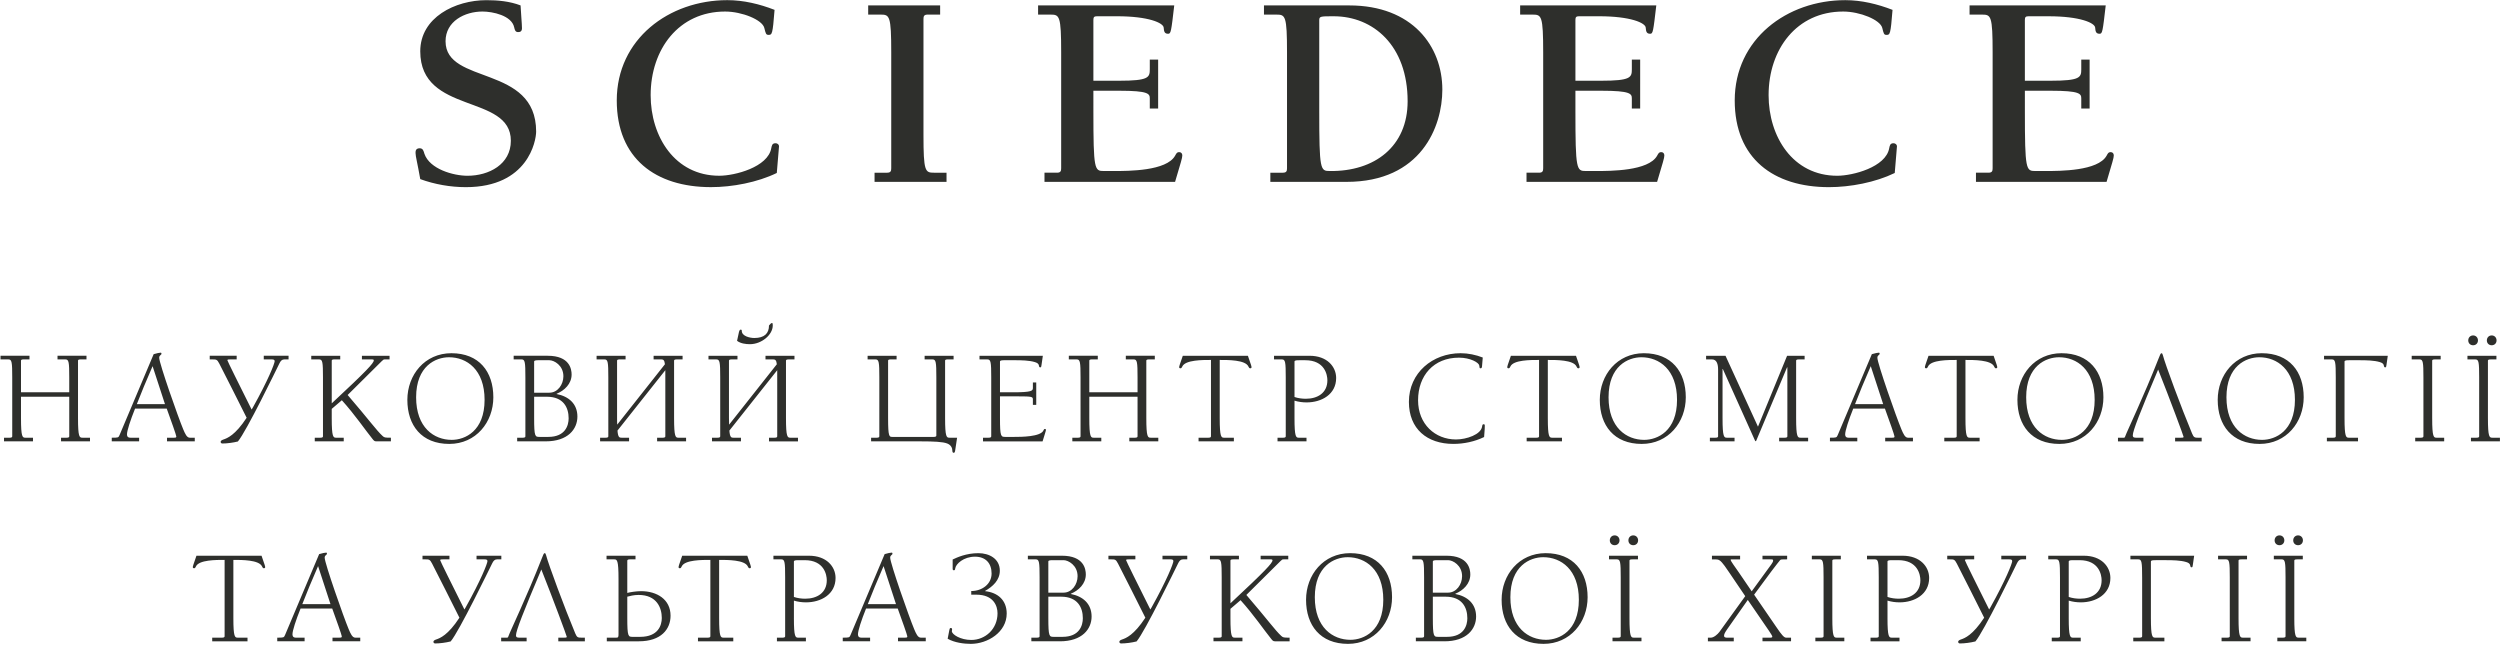 <svg width="602" height="156" viewBox="0 0 602 156" xmlns="http://www.w3.org/2000/svg"><title>logo_title_uk</title><g fill="#2E2F2C" fill-rule="evenodd"><path d="M107.288 9.937c0-4.82 4.62-7.16 8.9-7.16 2.408 0 7.026.94 7.63 3.815.13.6.267 1.137.935 1.137.467 0 .936-.133.936-.935 0-1.072-.265-3.75-.336-5.49C122.744.303 119.87.04 117.124.04c-7.49 0-15.927 4.145-15.927 12.31 0 15.322 21.816 10.168 21.816 21.543 0 5.69-5.288 8.43-10.44 8.43-3.41 0-9.1-1.604-10.37-5.285-.198-.665-.335-1.335-1.138-1.335-1.003 0-1.003.735-1.003 1.137 0 .8.47 2.474 1.135 6.29 3.48 1.27 7.297 1.936 10.975 1.936 14.99 0 16.93-11.172 16.93-13.38 0-16.194-21.814-11.172-21.814-21.746M186.717 34.495c-.802 0-.866.6-.998 1.204-.807 4.547-8.766 6.62-12.515 6.62-10.704 0-16.527-9.433-16.527-19.4 0-11.044 6.76-20.14 17.93-20.14 4.083 0 8.967 2.006 9.438 3.945.333 1.34.4 1.674 1.003 1.674.865 0 1.004-.068 1.466-6.025-3.61-1.405-7.492-2.338-11.37-2.338-14.05 0-26.628 9.367-26.628 24.152 0 13.985 9.366 20.874 22.68 20.874 5.15 0 11.173-1.136 15.856-3.41.333-4.484.536-5.89.536-6.424 0-.335-.266-.735-.873-.735M213.604 41.587h-3.01v2.208h17.33v-2.208h-3.012c-2.138 0-2.54-.268-2.54-9.1V4.585c0-.668.132-1.07 1.005-1.07h3.008V1.307H209.06v2.208h3.007c2.14 0 2.543.266 2.543 9.1v27.9c0 .67-.13 1.072-1.006 1.072M284.7 37.44c0-.472-.27-.807-.738-.807-.603 0-.733.404-1.003.87-2.075 3.68-11.175 3.68-14.788 3.68h-2.342c-2.272 0-2.542-.2-2.542-14.45V21.85h6.226c7.092 0 7.356.734 7.356 1.873v2.41h2.012V14.357h-2.012v2.34c0 1.943-.264 2.744-7.356 2.744h-6.226V4.785c0-.668.2-.87.87-.87h4.818c7.63 0 11.174 1.61 11.24 2.743.066.938.202 1.472 1.073 1.472.665 0 .736-.467 1.468-6.824h-32.785v2.21h3.014c2.137 0 2.543.266 2.543 9.1v27.9c0 .668-.136 1.07-1.006 1.07h-3.01v2.208h31.445c1.404-4.75 1.74-5.752 1.74-6.355M317.675 4.853c0-.936.335-.936 3.48-.936 9.5 0 17.8 7.024 17.8 20.473 0 10.84-7.9 16.93-18.736 16.793-2.28 0-2.545-.2-2.545-14.45V4.853zm-8.765 36.734h-3.012v2.208h18.334c17.996 0 23.083-13.317 23.083-22.216 0-10.438-7.226-20.273-22.414-20.273h-20.538v2.21h3.01c2.14 0 2.54.264 2.54 9.098v27.9c0 .668-.13 1.072-1.002 1.072zM400.773 37.44c0-.472-.268-.807-.74-.807-.6 0-.732.404-1.002.87-2.07 3.68-11.17 3.68-14.786 3.68h-2.338c-2.276 0-2.546-.2-2.546-14.45V21.85h6.226c7.09 0 7.358.734 7.358 1.873v2.41h2.007V14.357h-2.006v2.34c0 1.943-.268 2.744-7.358 2.744h-6.226V4.785c0-.668.2-.87.87-.87h4.818c7.628 0 11.174 1.61 11.24 2.743.068.938.2 1.472 1.075 1.472.663 0 .73-.467 1.47-6.824H366.05v2.21h3.01c2.138 0 2.538.266 2.538 9.1v27.9c0 .668-.132 1.07-1 1.07h-3.013v2.208h31.446c1.408-4.75 1.743-5.752 1.743-6.355M443.815 2.778c4.08 0 8.96 2.008 9.435 3.948.332 1.338.397 1.675.998 1.675.87 0 1.005-.068 1.474-6.024-3.615-1.404-7.494-2.34-11.373-2.34-14.054 0-26.628 9.368-26.628 24.155 0 13.984 9.363 20.874 22.677 20.874 5.152 0 11.173-1.137 15.856-3.41.335-4.482.533-5.89.533-6.425 0-.334-.266-.736-.867-.736-.804 0-.87.6-1.003 1.206-.804 4.547-8.767 6.62-12.512 6.62-10.703 0-16.527-9.43-16.527-19.402 0-11.04 6.757-20.14 17.935-20.14M508.263 36.633c-.603 0-.737.402-1 .87-2.08 3.68-11.177 3.68-14.788 3.68h-2.345c-2.273 0-2.54-.2-2.54-14.45V21.85h6.224c7.086 0 7.356.735 7.356 1.874v2.407h2.01V14.353h-2.01v2.342c0 1.94-.27 2.745-7.356 2.745h-6.225V4.786c0-.667.2-.868.865-.868h4.82c7.625 0 11.17 1.607 11.243 2.742.062.937.2 1.47 1.067 1.47.67 0 .74-.466 1.474-6.824h-32.787v2.21h3.012c2.142 0 2.542.267 2.542 9.098v27.9c0 .67-.132 1.072-1.003 1.072h-3.01v2.21h31.448c1.4-4.753 1.74-5.754 1.74-6.357 0-.472-.27-.807-.74-.807"/><g><path d="M5.056 95.535v5.13c0 4.64.356 4.736 1.07 4.736h1.817v.878H.966v-.877h1.33c.36 0 .65-.062.65-.32V90.893c0-3.7-.096-4.347-.908-4.347H.124v-.878H7.1v.877H5.8c-.388 0-.744 0-.744.324v7.594h11.618v-3.57c0-3.7-.098-4.347-.908-4.347H13.85v-.878h6.977v.877H19.53c-.39 0-.746 0-.746.324v13.794c0 4.64.356 4.737 1.07 4.737h1.817v.878h-6.976v-.877h1.33c.36 0 .65-.062.65-.32v-9.545H5.056zM36.743 88.17c-1.687 3.893-2.66 6.232-3.795 9.152h6.78l-2.985-9.152zm-4.218 10.22c-1.136 2.823-1.946 5.325-1.946 6.202 0 .257.03.808.81.808H33.5v.877h-6.59v-.877c1.525 0 1.623 0 1.883-.647l8.21-19.472c.714-.225 1.46-.357 1.687-.357.13 0 .195.098.195.228 0 .39-.55.326-.55 1.006 0 1.3 4.575 14.346 5.777 17.2.452 1.073.875 2.044 1.59 2.044h1.2v.877h-6.686v-.877h1.623c.55 0 .616-.063.616-.322 0-.26-1.3-3.928-2.305-6.687h-7.625zM68.446 86.547c-.553 0-.877.358-1.168.973-.683 1.363-7.95 16.39-9.996 18.79-1.137.293-2.63.487-3.732.487-.228 0-.42-.16-.42-.39 0-.227.225-.422.614-.55.974-.326 2.89-1.038 5.648-5.258-2.014-4.09-4.74-9.38-6.59-13.05-.52-1.003-.71-1.003-1.687-1.003H50.5v-.878h6.49v.877H55.4c-.324 0-.65 0-.65.194 0 .165 2.857 5.91 5.842 11.88l.293-.49c3.7-6.618 5.256-10.61 5.256-11.163 0-.356-.29-.42-.746-.42h-1.88v-.878h5.97v.877h-1.038zM90.593 106.278c-.455 0-.584-.195-.974-.68-1.592-1.95-4.188-5.778-7.302-9.22l-2.435 2.08v2.206c0 4.64.358 4.737 1.072 4.737h1.817v.878h-6.977v-.877h1.33c.357 0 .648-.062.648-.322V90.894c0-3.7-.096-4.348-.91-4.348h-1.912v-.877h6.978v.876H80.63c-.39 0-.747 0-.747.325v10.256c8.47-7.886 10.126-9.703 10.126-10.352 0-.228-.228-.228-.422-.228h-2.435v-.877h6.653v.876H92.67c-.325 0-.357.065-.746.42l-8.212 8.148c5.064 5.874 6.914 8.503 8.407 9.866.42.387.55.42 2.01.42v.878h-3.537zM108.12 86.027c-3.212 0-7.918 2.11-7.918 9.638 0 7.304 4.315 10.255 8.568 10.255 3.21 0 7.917-2.11 7.917-9.637 0-7.302-4.316-10.256-8.568-10.256m.583-.973c6.655 0 10.094 4.446 10.094 10.61 0 6.007-4.186 11.232-10.613 11.232-6.65 0-10.092-4.446-10.092-10.613 0-6.004 4.187-11.23 10.61-11.23M131.704 95.535h-3.084v5.13c0 4.542.23 4.542 1.332 4.542h2.076c4.122 0 4.9-2.79 4.9-4.48 0-2.596-1.263-5.192-5.224-5.192m.584-8.794h-2.464c-.617 0-1.204 0-1.204.326v7.496h3.668c2.012 0 3.377-1.978 3.377-3.96 0-2.626-2.24-3.86-3.377-3.86m-.875 19.536h-6.88v-.877h1.33c.358 0 .65-.062.65-.32V90.893c0-3.7-.097-4.347-.91-4.347h-1.914v-.878h8.21c5.288 0 5.745 3.246 5.745 4.51 0 2.24-1.72 3.863-3.603 4.64v.066c2.887.553 4.997 2.34 4.997 5.42 0 3.02-2.272 5.972-7.627 5.972M148.69 103.682c.13 1.687.485 1.718.973 1.718h1.817v.877h-6.977v-.877h1.33c.36 0 .65-.062.65-.322V90.896c0-3.7-.098-4.35-.908-4.35h-1.916v-.875h6.98v.876h-1.3c-.39 0-.75 0-.75.326v13.793c0 .582 0 1.1.035 1.587l11.488-14.538c-.098-.94-.358-1.168-.812-1.168h-1.913v-.875h6.978v.876h-1.298c-.39 0-.748 0-.748.326v13.793c0 4.64.357 4.735 1.07 4.735h1.818v.877h-6.977v-.877h1.33c.358 0 .65-.062.65-.322V89.144l-11.52 14.538zM180.6 82.88c-1.04 0-2.273-.162-3.116-.813l.387-1.783c.1-.488.198-.91.49-.91.227 0 .26.13.26.294 0 1.296 1.98 1.72 3.017 1.72 2.433 0 3.538-1.104 3.538-3.02.356-.42.55-.584.682-.584.226 0 .226.163.226.584 0 2.273-2.727 4.51-5.484 4.51zm4.575 23.4v-.88h1.33c.357 0 .65-.06.65-.323V89.142l-11.522 14.54c.128 1.686.486 1.72.974 1.72h1.817v.877h-6.977v-.88h1.33c.36 0 .65-.06.65-.323V90.895c0-3.7-.098-4.348-.91-4.348h-1.914v-.877h6.98v.877h-1.303c-.387 0-.745 0-.745.324v13.794c0 .582 0 1.1.033 1.59l11.49-14.54c-.1-.94-.36-1.167-.814-1.167h-1.913v-.877h6.978v.877h-1.298c-.39 0-.747 0-.747.324v13.794c0 4.64.358 4.737 1.07 4.737h1.82v.88h-6.978zM225.472 104.882V90.894c0-3.7-.098-4.348-.91-4.348h-1.913v-.877h6.976v.876h-1.298c-.39 0-.748 0-.748.325v13.794c0 4.64.358 4.737 1.072 4.737h1.817l-.455 3.02c-.065.39-.13.615-.358.615-.257 0-.322-.26-.322-.452 0-.714-.327-1.428-1.235-1.786-1.04-.42-3.28-.52-6.393-.52h-11.943v-.876h1.33c.36 0 .65-.062.65-.322V90.894c0-3.7-.096-4.348-.908-4.348h-1.915v-.877h6.98v.876h-1.3c-.39 0-.748 0-.748.325v13.794c0 4.64.293 4.542 1.072 4.542h9.897c.36 0 .653-.065.653-.324M235.864 85.67h15.254l-.325 2.24c-.065.39-.065.552-.293.552-.26 0-.29-.197-.324-.39-.063-.52-.455-.713-.974-.876-1.362-.423-3.31-.455-4.802-.455H242c-.618 0-1.205 0-1.205.326v7.398h3.086c4.642 0 4.837-.356 4.837-1.07v-1.298h.81v5.388h-.81v-1.2c0-.748 0-.845-3.798-.845h-4.125v5.224c0 4.543.23 4.543 1.332 4.543h2.076c1.59 0 6.43 0 7.076-1.59.066-.162.13-.326.357-.326.13 0 .228.1.228.23 0 .194-.39 1.394-.812 2.76h-14.346v-.88h1.332c.357 0 .65-.06.65-.323V90.895c0-3.7-.1-4.348-.91-4.348h-1.916v-.877zM262.304 95.535v5.13c0 4.64.358 4.736 1.072 4.736h1.817v.878h-6.977v-.877h1.33c.36 0 .648-.062.648-.32V90.893c0-3.7-.096-4.347-.906-4.347h-1.916v-.878h6.977v.877h-1.3c-.388 0-.746 0-.746.324v7.594h11.62v-3.57c0-3.7-.098-4.347-.91-4.347h-1.916v-.878h6.98v.877h-1.3c-.388 0-.744 0-.744.324v13.794c0 4.64.356 4.737 1.068 4.737h1.817v.878h-6.978v-.877h1.33c.36 0 .652-.062.652-.32v-9.545h-11.62zM297.118 106.278h-8.503v-.877h2.338c.356 0 .647-.062.647-.322V86.676c-1.945 0-6.198-.03-6.91 1.59-.098.196-.197.424-.425.424-.16 0-.322-.067-.322-.26 0-.163.062-.488.875-2.76h15.675c.812 2.272.877 2.597.877 2.76 0 .193-.164.26-.325.26-.226 0-.324-.228-.423-.423-.713-1.622-4.963-1.59-6.912-1.59v13.987c0 4.64.358 4.737 1.072 4.737h2.336v.878zM311.716 95.6c.877.294 1.817.42 2.728.42 2.822 0 5.19-1.393 5.19-4.443 0-1.298-.616-4.835-5.322-4.835h-1.394c-.618 0-1.202 0-1.202.324V95.6zm0 5.064c0 4.64.358 4.738 1.072 4.738h1.817v.877h-6.977v-.878h1.33c.36 0 .65-.065.65-.325V90.895c0-3.7-.098-4.348-.908-4.348h-1.916v-.877h8.566c4.22 0 6.395 2.63 6.395 5.355 0 3.958-3.537 5.874-7.107 5.874-.973 0-1.98-.13-2.922-.422v4.186zM339.263 96.77c0-7.01 5.712-11.716 12.46-11.716 1.82 0 3.67.39 5.325 1.038l-.16 1.913c-.035.49-.066.685-.393.685-.226 0-.226-.132-.29-.685-.097-.68-2.11-1.88-4.9-1.88-6.068 0-9.834 4.317-9.834 10.254 0 5.776 4.12 9.444 9.12 9.444 2.564 0 6.037-1.202 6.297-3.115.03-.227.062-.554.355-.554s.293.16.293.39c0 .39 0 .81-.163 2.694-2.27 1.103-4.867 1.655-7.4 1.655-6.326 0-10.71-3.604-10.71-10.125M376.123 106.278h-8.503v-.877h2.338c.356 0 .647-.062.647-.322V86.676c-1.945 0-6.198-.03-6.91 1.59-.1.196-.195.424-.425.424-.16 0-.322-.067-.322-.26 0-.163.062-.488.875-2.76h15.674c.813 2.272.875 2.597.875 2.76 0 .193-.16.26-.322.26-.226 0-.324-.228-.423-.423-.714-1.622-4.965-1.59-6.912-1.59v13.987c0 4.64.358 4.737 1.072 4.737h2.336v.878zM395.26 86.027c-3.214 0-7.92 2.11-7.92 9.638 0 7.304 4.317 10.255 8.568 10.255 3.214 0 7.92-2.11 7.92-9.637 0-7.302-4.317-10.256-8.57-10.256m.585-.973c6.653 0 10.095 4.446 10.095 10.61 0 6.007-4.187 11.232-10.614 11.232-6.652 0-10.094-4.446-10.094-10.613 0-6.004 4.187-11.23 10.613-11.23M413.715 88.95c0-1.172-.293-2.402-1.428-2.402h-1.46v-.878h4.674l7.82 17.072 7.01-17.072h4.22v.878h-1.298c-.39 0-.745 0-.745.324v13.793c0 4.64.354 4.735 1.07 4.735h1.817v.877h-6.977v-.877h1.33c.357 0 .65-.063.65-.322V88.494l-.067-.064-7.398 17.62c-.03.1-.098.196-.163.196-.098 0-.162-.13-.227-.293l-7.69-17.103h-.066v11.815c0 4.64.358 4.735 1.07 4.735h1.82v.877h-5.94v-.877h1.33c.355 0 .648-.063.648-.322v-16.13zM450.48 88.17c-1.686 3.893-2.66 6.232-3.794 9.152h6.783l-2.99-9.152zm-4.22 10.22c-1.133 2.823-1.944 5.325-1.944 6.202 0 .257.032.808.81.808H447.237v.877h-6.587v-.877c1.523 0 1.62 0 1.88-.647l8.21-19.472c.715-.225 1.46-.357 1.69-.357.128 0 .193.098.193.228 0 .39-.55.326-.55 1.006 0 1.3 4.573 14.346 5.777 17.2.452 1.073.875 2.044 1.59 2.044h1.2v.877h-6.686v-.877h1.625c.547 0 .614-.063.614-.322 0-.26-1.3-3.928-2.305-6.687h-7.63zM476.69 106.278h-8.504v-.877h2.338c.356 0 .647-.062.647-.322V86.676c-1.944 0-6.198-.03-6.91 1.59-.098.196-.194.424-.424.424-.16 0-.323-.067-.323-.26 0-.163.063-.488.875-2.76h15.675c.812 2.272.875 2.597.875 2.76 0 .193-.16.26-.322.26-.226 0-.325-.228-.423-.423-.714-1.622-4.965-1.59-6.912-1.59v13.987c0 4.64.36 4.737 1.073 4.737h2.336v.878zM495.825 86.027c-3.213 0-7.92 2.11-7.92 9.638 0 7.304 4.318 10.255 8.57 10.255 3.212 0 7.918-2.11 7.918-9.637 0-7.302-4.316-10.256-8.568-10.256m.584-.973c6.652 0 10.093 4.446 10.093 10.61 0 6.007-4.186 11.232-10.613 11.232-6.652 0-10.094-4.446-10.094-10.613 0-6.004 4.187-11.23 10.613-11.23M523.766 106.278v-.877h1.395c.325 0 .652 0 .652-.194 0-.192-3.247-8.955-6.134-16.225-4.383 10.386-6.102 14.767-6.102 15.84 0 .58.39.58.973.58h1.588v.878h-6.13v-.877h1.393c.164 0 .26-.033.36-.355.386-1.137 4.477-9.638 8.014-18.694.358-.907.486-1.296.714-1.296.164 0 .228.13.325.454.552 2.175 4.48 12.755 7.042 18.888.42 1.005.65 1.005 1.624 1.005h.68v.878h-6.394zM544.052 86.027c-3.214 0-7.92 2.11-7.92 9.638 0 7.304 4.317 10.255 8.57 10.255 3.212 0 7.918-2.11 7.918-9.637 0-7.302-4.32-10.256-8.568-10.256m.584-.973c6.652 0 10.094 4.446 10.094 10.61 0 6.007-4.187 11.232-10.613 11.232-6.653 0-10.092-4.446-10.092-10.613 0-6.004 4.184-11.23 10.61-11.23M562.452 90.895c0-3.7-.096-4.348-.908-4.348h-1.916v-.877h15.35l-.322 2.24c-.065.39-.065.552-.293.552-.26 0-.29-.196-.324-.39-.066-.52-.456-.713-.975-.878-1.362-.42-3.31-.452-4.804-.452h-2.496c-.618 0-1.202 0-1.202.324v13.598c0 4.64.358 4.738 1.072 4.738h2.175v.877h-7.497v-.878h1.49c.358 0 .65-.065.65-.325V90.895zM585.67 100.664c0 4.64.357 4.738 1.07 4.738h1.818v.877h-6.977v-.878h1.332c.356 0 .647-.065.647-.325V90.895c0-3.7-.097-4.348-.907-4.348h-1.916v-.877h6.977v.877h-1.3c-.387 0-.745 0-.745.324v13.794zM598.834 81.972c0-.683.486-1.202 1.17-1.202.68 0 1.166.52 1.166 1.202 0 .68-.486 1.168-1.166 1.168-.684 0-1.17-.488-1.17-1.168zm-4.48 0c0-.683.49-1.202 1.17-1.202.68 0 1.17.52 1.17 1.202 0 .68-.49 1.168-1.17 1.168-.68 0-1.17-.488-1.17-1.168zm4.74 18.693c0 4.64.358 4.735 1.07 4.735h1.818v.877h-6.977v-.877h1.332c.358 0 .646-.063.646-.322V90.895c0-3.7-.096-4.347-.906-4.347h-1.915v-.878h6.977v.878h-1.3c-.388 0-.746 0-.746.324v13.793zM59.6 154.425H51.1v-.878h2.336c.358 0 .65-.062.65-.322v-18.402c-1.947 0-6.2-.032-6.913 1.59-.095.195-.194.423-.42.423-.163 0-.324-.067-.324-.26 0-.162.065-.487.877-2.76h15.673c.812 2.273.877 2.598.877 2.76 0 .193-.163.26-.327.26-.226 0-.322-.228-.42-.422-.714-1.623-4.966-1.59-6.913-1.59v13.986c0 4.64.356 4.737 1.072 4.737H59.6v.878zM76.592 136.316c-1.687 3.894-2.66 6.232-3.795 9.152h6.78l-2.985-9.152zm-4.218 10.222c-1.136 2.822-1.947 5.323-1.947 6.2 0 .258.032.81.81.81H73.348v.876H66.76v-.877c1.524 0 1.622 0 1.882-.647l8.21-19.472c.714-.226 1.46-.358 1.687-.358.13 0 .194.098.194.228 0 .39-.55.324-.55 1.005 0 1.3 4.575 14.345 5.777 17.2.453 1.072.876 2.044 1.59 2.044h1.2v.877h-6.685v-.877h1.623c.552 0 .617-.063.617-.323s-1.3-3.927-2.305-6.686h-7.626zM119.684 134.693c-.553 0-.878.358-1.17.974-.68 1.362-7.95 16.388-9.994 18.79-1.137.292-2.63.487-3.733.487-.228 0-.42-.16-.42-.39 0-.227.226-.422.615-.55.974-.326 2.887-1.038 5.648-5.258-2.014-4.09-4.74-9.38-6.59-13.048-.52-1.005-.712-1.005-1.685-1.005h-.618v-.877h6.49v.877h-1.59c-.326 0-.648 0-.648.195 0 .163 2.854 5.907 5.84 11.877l.292-.487c3.7-6.62 5.257-10.61 5.257-11.164 0-.356-.292-.42-.746-.42h-1.882v-.878h5.97v.877h-1.038zM134.44 154.425v-.878h1.393c.325 0 .65 0 .65-.194 0-.193-3.245-8.956-6.132-16.226-4.383 10.385-6.1 14.767-6.1 15.84 0 .58.388.58.972.58h1.59v.878h-6.132v-.878h1.394c.163 0 .26-.033.358-.355.387-1.137 4.477-9.638 8.015-18.694.358-.908.486-1.298.714-1.298.164 0 .23.13.325.455.553 2.174 4.48 12.754 7.042 18.888.42 1.004.65 1.004 1.625 1.004h.68v.878h-6.393zM153.778 143.26c-1.137 0-2.142.26-2.728.422v5.128c0 4.543.23 4.543 1.332 4.543h1.752c4.415 0 5.225-2.856 5.225-4.543 0-2.434-1.2-5.55-5.582-5.55m.065 11.165h-7.725v-.878h2.24c.488 0 .582-.096.582-.81v-13.305c0-4.64-.354-4.74-1.067-4.74h-1.817v-.876h6.977v.877H151.7c-.357 0-.65.065-.65.324v7.758c.586-.165 2.144-.423 3.312-.423 3.83 0 7.107 1.98 7.107 5.908 0 3.244-2.272 6.165-7.627 6.165M176.573 154.425h-8.503v-.878h2.34c.354 0 .645-.062.645-.322v-18.402c-1.944 0-6.198-.032-6.91 1.59-.098.195-.194.423-.425.423-.16 0-.322-.067-.322-.26 0-.162.063-.487.875-2.76h15.675c.812 2.273.875 2.598.875 2.76 0 .193-.16.26-.322.26-.225 0-.324-.228-.422-.422-.714-1.623-4.966-1.59-6.912-1.59v13.986c0 4.64.358 4.737 1.07 4.737h2.337v.878zM191.172 143.747c.877.293 1.817.42 2.727.42 2.82 0 5.19-1.393 5.19-4.443 0-1.298-.617-4.836-5.322-4.836h-1.395c-.617 0-1.2 0-1.2.325v8.534zm0 5.064c0 4.642.358 4.738 1.072 4.738h1.817v.877h-6.977v-.877h1.332c.358 0 .647-.065.647-.324V139.04c0-3.7-.097-4.346-.907-4.346h-1.915v-.877h8.566c4.22 0 6.395 2.63 6.395 5.354 0 3.96-3.537 5.875-7.106 5.875-.973 0-1.98-.128-2.922-.42v4.186zM212.765 136.316c-1.687 3.894-2.66 6.232-3.795 9.152h6.783l-2.988-9.152zm-4.22 10.222c-1.134 2.822-1.945 5.323-1.945 6.2 0 .258.032.81.81.81H209.52v.876h-6.587v-.877c1.524 0 1.622 0 1.882-.647l8.21-19.472c.714-.226 1.46-.358 1.69-.358.127 0 .192.098.192.228 0 .39-.55.324-.55 1.005 0 1.3 4.573 14.345 5.777 17.2.452 1.072.875 2.044 1.59 2.044h1.2v.877h-6.686v-.877h1.625c.548 0 .615-.063.615-.323s-1.3-3.927-2.305-6.686h-7.628zM233.746 155.042c-1.623 0-3.928-.293-5.55-1.235l.39-2.012c.064-.26.064-.584.39-.584.162 0 .29.164.29.326 0 .163-.063.293-.063.454 0 .78 2.077 2.11 4.672 2.11 3.375 0 6.328-2.63 6.328-6.427 0-1.783-.973-4.477-5.095-4.477h-1.233v-.875c2.627 0 4.9-1.69 4.9-4.22 0-2.434-1.395-4.054-3.99-4.054-2.758 0-4.61 1.752-4.772 2.822-.033.26-.063.454-.322.454-.26 0-.292-.195-.292-.39v-2.206c1.038-.488 3.244-1.526 6.198-1.526 2.596 0 5.16 1.33 5.16 4.218 0 2.307-1.72 3.83-3.538 4.87v.064c3.05.325 5.194 2.175 5.194 5.388 0 4.478-4.578 7.302-8.666 7.302M255.525 143.682h-3.085v5.13c0 4.54.228 4.54 1.33 4.54h2.078c4.12 0 4.9-2.79 4.9-4.48 0-2.594-1.264-5.19-5.223-5.19m.582-8.794h-2.464c-.617 0-1.203 0-1.203.324v7.497h3.667c2.014 0 3.377-1.98 3.377-3.96 0-2.627-2.24-3.862-3.377-3.862m-.875 19.537h-6.88v-.877h1.33c.36 0 .652-.063.652-.323V139.04c0-3.698-.1-4.347-.91-4.347h-1.916v-.877h8.212c5.288 0 5.744 3.247 5.744 4.51 0 2.24-1.72 3.863-3.605 4.642v.065c2.888.553 4.998 2.338 4.998 5.42 0 3.018-2.27 5.972-7.626 5.972M284.855 134.693c-.553 0-.878.358-1.17.974-.68 1.362-7.95 16.388-9.994 18.79-1.136.292-2.628.487-3.732.487-.228 0-.42-.16-.42-.39 0-.227.226-.422.617-.55.97-.326 2.885-1.038 5.646-5.258-2.01-4.09-4.738-9.38-6.59-13.048-.518-1.005-.71-1.005-1.684-1.005h-.618v-.877h6.49v.877h-1.59c-.326 0-.648 0-.648.195 0 .163 2.855 5.907 5.84 11.877.1-.163.195-.324.293-.487 3.7-6.62 5.257-10.61 5.257-11.164 0-.356-.29-.42-.745-.42h-1.882v-.878h5.97v.877h-1.038zM307.002 154.425c-.454 0-.584-.195-.973-.68-1.592-1.95-4.188-5.778-7.303-9.22l-2.434 2.08v2.205c0 4.64.358 4.737 1.07 4.737h1.818v.878h-6.976v-.878h1.33c.358 0 .65-.062.65-.322V139.04c0-3.698-.098-4.347-.91-4.347h-1.915v-.877h6.976v.877h-1.296c-.39 0-.747 0-.747.324v10.256c8.47-7.886 10.125-9.703 10.125-10.352 0-.227-.228-.227-.42-.227h-2.437v-.877h6.655v.877h-1.136c-.326 0-.36.065-.746.42l-8.21 8.148c5.06 5.875 6.912 8.504 8.404 9.867.423.387.55.42 2.012.42v.878h-3.538zM324.528 134.174c-3.214 0-7.92 2.11-7.92 9.638 0 7.303 4.317 10.255 8.57 10.255 3.212 0 7.918-2.11 7.918-9.638 0-7.302-4.317-10.256-8.568-10.256m.584-.973c6.652 0 10.094 4.447 10.094 10.612 0 6.006-4.187 11.23-10.614 11.23-6.652 0-10.094-4.446-10.094-10.613 0-6.004 4.187-11.23 10.614-11.23M348.114 143.682h-3.085v5.13c0 4.54.227 4.54 1.33 4.54h2.077c4.122 0 4.9-2.79 4.9-4.48 0-2.594-1.264-5.19-5.223-5.19m.582-8.794h-2.463c-.618 0-1.204 0-1.204.324v7.497h3.666c2.014 0 3.377-1.98 3.377-3.96 0-2.627-2.24-3.862-3.377-3.862m-.875 19.537h-6.88v-.877h1.332c.358 0 .65-.063.65-.323V139.04c0-3.698-.097-4.347-.91-4.347h-1.915v-.877h8.212c5.287 0 5.743 3.247 5.743 4.51 0 2.24-1.72 3.863-3.605 4.642v.065c2.89.553 5 2.338 5 5.42 0 3.018-2.272 5.972-7.627 5.972M371.618 134.174c-3.214 0-7.92 2.11-7.92 9.638 0 7.303 4.317 10.255 8.568 10.255 3.214 0 7.92-2.11 7.92-9.638 0-7.302-4.32-10.256-8.568-10.256m.584-.973c6.652 0 10.094 4.447 10.094 10.612 0 6.006-4.187 11.23-10.614 11.23-6.652 0-10.092-4.446-10.092-10.613 0-6.004 4.185-11.23 10.612-11.23M392.12 130.118c0-.682.485-1.2 1.17-1.2.68 0 1.166.518 1.166 1.2 0 .68-.486 1.168-1.166 1.168-.685 0-1.17-.487-1.17-1.168zm-4.478 0c0-.682.488-1.2 1.168-1.2.68 0 1.168.518 1.168 1.2 0 .68-.488 1.168-1.168 1.168-.68 0-1.168-.487-1.168-1.168zm4.737 18.694c0 4.64.357 4.735 1.07 4.735h1.818v.877h-6.977v-.877h1.332c.356 0 .647-.063.647-.323v-14.182c0-3.7-.097-4.348-.908-4.348h-1.915v-.877h6.977v.877h-1.3c-.387 0-.745 0-.745.325v13.792zM428.59 134.953c-.13.195-1.006 1.2-2.046 2.63l-4.153 5.614 5.39 7.852c1.232 1.818 1.816 2.498 2.304 2.498h1.2v.877h-6.88v-.877h1.688c.42 0 .682 0 .682-.26 0-.13-.358-.747-.877-1.492l-5.03-7.335-4.997 7.108c-.682.973-.716 1.3-.716 1.526 0 .454.486.454.844.454h1.492v.877h-6.23v-.877h.714c.714 0 1.623-.81 2.046-1.363l6.232-8.633-3.8-5.614c-.553-.844-1.72-2.564-2.303-2.952-.423-.293-.553-.293-1.914-.293v-.877h6.78v.877h-2.076c-.096 0-.195 0-.195.13 0 .29 1.005 1.623 1.947 2.985l3.117 4.576 3.568-4.9c.973-1.332 1.59-2.077 1.59-2.466 0-.325-.097-.325-.713-.325h-1.85v-.877h5.938v.877c-1.46 0-1.59 0-1.754.26M441.225 148.81c0 4.642.358 4.738 1.072 4.738h1.817v.877h-6.977v-.877h1.33c.357 0 .648-.065.648-.324V139.04c0-3.7-.097-4.346-.907-4.346h-1.915v-.877h6.977v.877h-1.3c-.387 0-.745 0-.745.324v13.793zM454.508 143.747c.878.293 1.818.42 2.728.42 2.822 0 5.192-1.393 5.192-4.443 0-1.298-.618-4.836-5.324-4.836h-1.394c-.617 0-1.202 0-1.202.325v8.534zm0 5.064c0 4.642.358 4.738 1.072 4.738h1.817v.877h-6.977v-.877h1.332c.358 0 .65-.065.65-.324V139.04c0-3.7-.1-4.346-.91-4.346h-1.915v-.877h8.566c4.22 0 6.395 2.63 6.395 5.354 0 3.96-3.538 5.875-7.107 5.875-.973 0-1.98-.128-2.922-.42v4.186zM486.84 134.693c-.552 0-.876.358-1.17.974-.68 1.362-7.948 16.388-9.993 18.79-1.137.292-2.63.487-3.733.487-.228 0-.42-.16-.42-.39 0-.227.226-.422.617-.55.973-.326 2.886-1.038 5.647-5.258-2.012-4.09-4.74-9.38-6.59-13.048-.52-1.005-.712-1.005-1.685-1.005h-.617v-.877h6.49v.877h-1.59c-.327 0-.65 0-.65.195 0 .163 2.856 5.907 5.84 11.877.1-.163.196-.324.295-.487 3.698-6.62 5.256-10.61 5.256-11.164 0-.356-.29-.42-.745-.42h-1.88v-.878h5.97v.877h-1.04zM498.15 143.747c.877.293 1.817.42 2.727.42 2.822 0 5.192-1.393 5.192-4.443 0-1.298-.62-4.836-5.325-4.836h-1.394c-.616 0-1.2 0-1.2.325v8.534zm0 5.064c0 4.642.358 4.738 1.07 4.738h1.818v.877h-6.977v-.877h1.333c.358 0 .65-.065.65-.324V139.04c0-3.7-.1-4.346-.91-4.346h-1.915v-.877h8.566c4.22 0 6.395 2.63 6.395 5.354 0 3.96-3.54 5.875-7.108 5.875-.973 0-1.98-.128-2.922-.42v4.186zM515.826 139.04c0-3.7-.096-4.346-.908-4.346h-1.915v-.877h15.35l-.322 2.24c-.064.39-.064.552-.293.552-.26 0-.29-.198-.324-.392-.065-.52-.454-.712-.973-.878-1.363-.42-3.312-.452-4.805-.452h-2.497c-.617 0-1.202 0-1.202.325v13.598c0 4.642.358 4.738 1.072 4.738h2.175v.877h-7.496v-.877h1.49c.358 0 .65-.065.65-.324V139.04zM539.04 148.81c0 4.642.36 4.738 1.073 4.738h1.817v.877h-6.977v-.877h1.33c.36 0 .648-.065.648-.324V139.04c0-3.7-.095-4.346-.905-4.346h-1.916v-.877h6.976v.877h-1.3c-.387 0-.745 0-.745.324v13.793zM552.208 130.118c0-.682.486-1.2 1.17-1.2.68 0 1.166.518 1.166 1.2 0 .68-.485 1.168-1.165 1.168-.686 0-1.172-.487-1.172-1.168zm-4.48 0c0-.682.49-1.2 1.17-1.2.68 0 1.17.518 1.17 1.2 0 .68-.49 1.168-1.17 1.168-.68 0-1.17-.487-1.17-1.168zm4.74 18.694c0 4.64.358 4.735 1.072 4.735h1.817v.877h-6.977v-.877h1.33c.36 0 .648-.063.648-.323v-14.182c0-3.7-.096-4.348-.907-4.348h-1.914v-.877h6.977v.877h-1.3c-.387 0-.745 0-.745.325v13.792z"/></g></g></svg>